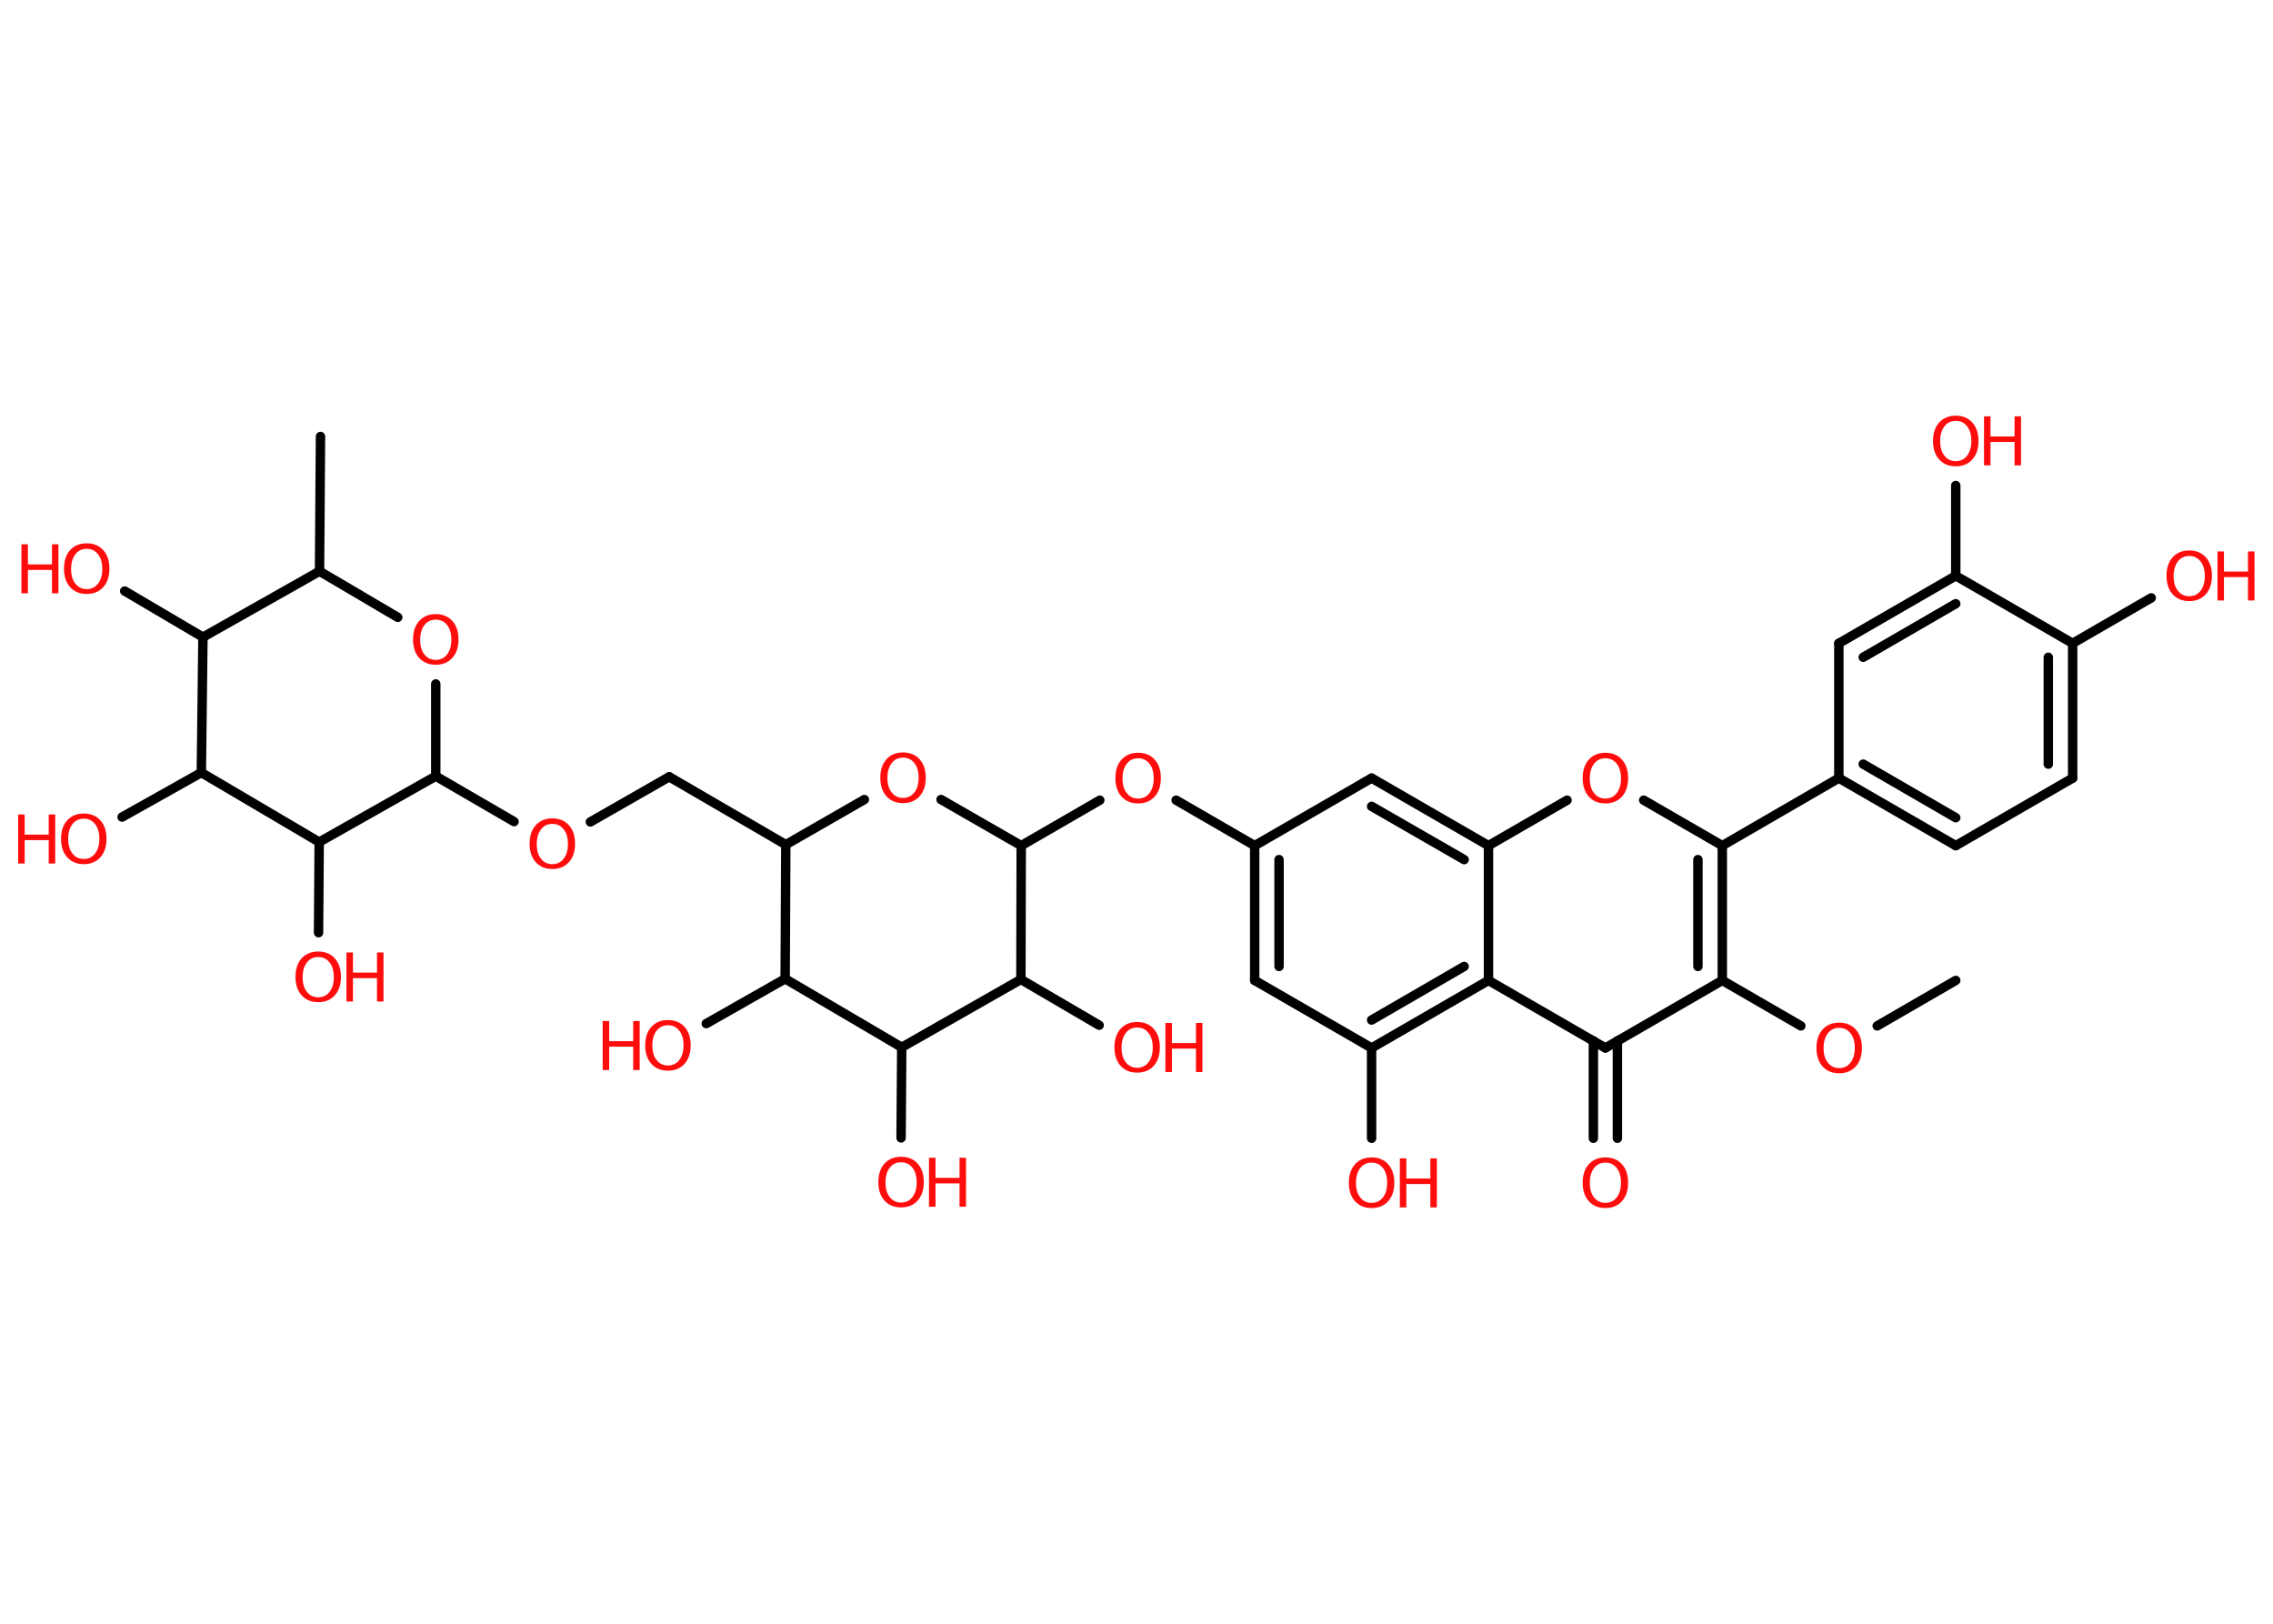 <?xml version='1.0' encoding='UTF-8'?>
<!DOCTYPE svg PUBLIC "-//W3C//DTD SVG 1.1//EN" "http://www.w3.org/Graphics/SVG/1.1/DTD/svg11.dtd">
<svg version='1.2' xmlns='http://www.w3.org/2000/svg' xmlns:xlink='http://www.w3.org/1999/xlink' width='70.0mm' height='50.0mm' viewBox='0 0 70.0 50.0'>
  <desc>Generated by the Chemistry Development Kit (http://github.com/cdk)</desc>
  <g stroke-linecap='round' stroke-linejoin='round' stroke='#000000' stroke-width='.29' fill='#FF0D0D'>
    <rect x='.0' y='.0' width='70.0' height='50.0' fill='#FFFFFF' stroke='none'/>
    <g id='mol1' class='mol'>
      <line id='mol1bnd1' class='bond' x1='60.23' y1='30.19' x2='57.81' y2='31.59'/>
      <line id='mol1bnd2' class='bond' x1='55.46' y1='31.59' x2='53.04' y2='30.19'/>
      <g id='mol1bnd3' class='bond'>
        <line x1='53.04' y1='30.19' x2='53.04' y2='26.04'/>
        <line x1='52.29' y1='29.76' x2='52.29' y2='26.47'/>
      </g>
      <line id='mol1bnd4' class='bond' x1='53.04' y1='26.04' x2='56.63' y2='23.96'/>
      <g id='mol1bnd5' class='bond'>
        <line x1='56.63' y1='23.96' x2='60.23' y2='26.04'/>
        <line x1='57.38' y1='23.53' x2='60.23' y2='25.18'/>
      </g>
      <line id='mol1bnd6' class='bond' x1='60.23' y1='26.04' x2='63.83' y2='23.96'/>
      <g id='mol1bnd7' class='bond'>
        <line x1='63.83' y1='23.96' x2='63.83' y2='19.81'/>
        <line x1='63.08' y1='23.53' x2='63.08' y2='20.24'/>
      </g>
      <line id='mol1bnd8' class='bond' x1='63.83' y1='19.81' x2='66.25' y2='18.41'/>
      <line id='mol1bnd9' class='bond' x1='63.83' y1='19.81' x2='60.23' y2='17.73'/>
      <line id='mol1bnd10' class='bond' x1='60.23' y1='17.73' x2='60.23' y2='14.95'/>
      <g id='mol1bnd11' class='bond'>
        <line x1='60.23' y1='17.73' x2='56.63' y2='19.81'/>
        <line x1='60.23' y1='18.59' x2='57.38' y2='20.24'/>
      </g>
      <line id='mol1bnd12' class='bond' x1='56.63' y1='23.96' x2='56.63' y2='19.81'/>
      <line id='mol1bnd13' class='bond' x1='53.04' y1='26.04' x2='50.62' y2='24.64'/>
      <line id='mol1bnd14' class='bond' x1='48.26' y1='24.64' x2='45.84' y2='26.04'/>
      <g id='mol1bnd15' class='bond'>
        <line x1='45.84' y1='26.04' x2='42.24' y2='23.96'/>
        <line x1='45.09' y1='26.47' x2='42.24' y2='24.83'/>
      </g>
      <line id='mol1bnd16' class='bond' x1='42.24' y1='23.96' x2='38.64' y2='26.04'/>
      <line id='mol1bnd17' class='bond' x1='38.64' y1='26.04' x2='36.22' y2='24.64'/>
      <line id='mol1bnd18' class='bond' x1='33.87' y1='24.64' x2='31.45' y2='26.04'/>
      <line id='mol1bnd19' class='bond' x1='31.45' y1='26.04' x2='28.98' y2='24.62'/>
      <line id='mol1bnd20' class='bond' x1='26.62' y1='24.62' x2='24.2' y2='26.01'/>
      <line id='mol1bnd21' class='bond' x1='24.2' y1='26.01' x2='20.61' y2='23.92'/>
      <line id='mol1bnd22' class='bond' x1='20.61' y1='23.92' x2='18.18' y2='25.31'/>
      <line id='mol1bnd23' class='bond' x1='15.83' y1='25.3' x2='13.42' y2='23.9'/>
      <line id='mol1bnd24' class='bond' x1='13.42' y1='23.9' x2='13.42' y2='21.06'/>
      <line id='mol1bnd25' class='bond' x1='12.25' y1='19.01' x2='9.84' y2='17.59'/>
      <line id='mol1bnd26' class='bond' x1='9.84' y1='17.59' x2='9.87' y2='13.44'/>
      <line id='mol1bnd27' class='bond' x1='9.84' y1='17.59' x2='6.25' y2='19.62'/>
      <line id='mol1bnd28' class='bond' x1='6.25' y1='19.62' x2='3.84' y2='18.2'/>
      <line id='mol1bnd29' class='bond' x1='6.25' y1='19.62' x2='6.2' y2='23.79'/>
      <line id='mol1bnd30' class='bond' x1='6.2' y1='23.79' x2='3.76' y2='25.16'/>
      <line id='mol1bnd31' class='bond' x1='6.2' y1='23.79' x2='9.83' y2='25.93'/>
      <line id='mol1bnd32' class='bond' x1='13.42' y1='23.9' x2='9.83' y2='25.93'/>
      <line id='mol1bnd33' class='bond' x1='9.83' y1='25.93' x2='9.81' y2='28.72'/>
      <line id='mol1bnd34' class='bond' x1='24.2' y1='26.01' x2='24.18' y2='30.14'/>
      <line id='mol1bnd35' class='bond' x1='24.18' y1='30.14' x2='21.75' y2='31.52'/>
      <line id='mol1bnd36' class='bond' x1='24.18' y1='30.14' x2='27.77' y2='32.25'/>
      <line id='mol1bnd37' class='bond' x1='27.77' y1='32.25' x2='27.75' y2='35.04'/>
      <line id='mol1bnd38' class='bond' x1='27.77' y1='32.25' x2='31.44' y2='30.16'/>
      <line id='mol1bnd39' class='bond' x1='31.45' y1='26.04' x2='31.44' y2='30.16'/>
      <line id='mol1bnd40' class='bond' x1='31.44' y1='30.16' x2='33.85' y2='31.57'/>
      <g id='mol1bnd41' class='bond'>
        <line x1='38.64' y1='26.04' x2='38.64' y2='30.19'/>
        <line x1='39.39' y1='26.47' x2='39.39' y2='29.76'/>
      </g>
      <line id='mol1bnd42' class='bond' x1='38.64' y1='30.19' x2='42.24' y2='32.27'/>
      <line id='mol1bnd43' class='bond' x1='42.24' y1='32.27' x2='42.24' y2='35.05'/>
      <g id='mol1bnd44' class='bond'>
        <line x1='42.24' y1='32.27' x2='45.84' y2='30.19'/>
        <line x1='42.24' y1='31.41' x2='45.09' y2='29.76'/>
      </g>
      <line id='mol1bnd45' class='bond' x1='45.84' y1='26.04' x2='45.84' y2='30.19'/>
      <line id='mol1bnd46' class='bond' x1='45.84' y1='30.19' x2='49.44' y2='32.27'/>
      <line id='mol1bnd47' class='bond' x1='53.04' y1='30.19' x2='49.44' y2='32.27'/>
      <g id='mol1bnd48' class='bond'>
        <line x1='49.81' y1='32.05' x2='49.81' y2='35.05'/>
        <line x1='49.07' y1='32.05' x2='49.07' y2='35.05'/>
      </g>
      <path id='mol1atm2' class='atom' d='M56.64 31.65q-.22 .0 -.35 .17q-.13 .17 -.13 .45q.0 .29 .13 .45q.13 .17 .35 .17q.22 .0 .35 -.17q.13 -.17 .13 -.45q.0 -.29 -.13 -.45q-.13 -.17 -.35 -.17zM56.64 31.49q.32 .0 .51 .21q.19 .21 .19 .57q.0 .36 -.19 .57q-.19 .21 -.51 .21q-.32 .0 -.51 -.21q-.19 -.21 -.19 -.57q.0 -.36 .19 -.57q.19 -.21 .51 -.21z' stroke='none'/>
      <g id='mol1atm9' class='atom'>
        <path d='M67.42 17.12q-.22 .0 -.35 .17q-.13 .17 -.13 .45q.0 .29 .13 .45q.13 .17 .35 .17q.22 .0 .35 -.17q.13 -.17 .13 -.45q.0 -.29 -.13 -.45q-.13 -.17 -.35 -.17zM67.42 16.95q.32 .0 .51 .21q.19 .21 .19 .57q.0 .36 -.19 .57q-.19 .21 -.51 .21q-.32 .0 -.51 -.21q-.19 -.21 -.19 -.57q.0 -.36 .19 -.57q.19 -.21 .51 -.21z' stroke='none'/>
        <path d='M68.29 16.98h.2v.62h.74v-.62h.2v1.51h-.2v-.72h-.74v.72h-.2v-1.51z' stroke='none'/>
      </g>
      <g id='mol1atm11' class='atom'>
        <path d='M60.23 12.96q-.22 .0 -.35 .17q-.13 .17 -.13 .45q.0 .29 .13 .45q.13 .17 .35 .17q.22 .0 .35 -.17q.13 -.17 .13 -.45q.0 -.29 -.13 -.45q-.13 -.17 -.35 -.17zM60.23 12.8q.32 .0 .51 .21q.19 .21 .19 .57q.0 .36 -.19 .57q-.19 .21 -.51 .21q-.32 .0 -.51 -.21q-.19 -.21 -.19 -.57q.0 -.36 .19 -.57q.19 -.21 .51 -.21z' stroke='none'/>
        <path d='M61.1 12.82h.2v.62h.74v-.62h.2v1.51h-.2v-.72h-.74v.72h-.2v-1.51z' stroke='none'/>
      </g>
      <path id='mol1atm13' class='atom' d='M49.44 23.35q-.22 .0 -.35 .17q-.13 .17 -.13 .45q.0 .29 .13 .45q.13 .17 .35 .17q.22 .0 .35 -.17q.13 -.17 .13 -.45q.0 -.29 -.13 -.45q-.13 -.17 -.35 -.17zM49.44 23.18q.32 .0 .51 .21q.19 .21 .19 .57q.0 .36 -.19 .57q-.19 .21 -.51 .21q-.32 .0 -.51 -.21q-.19 -.21 -.19 -.57q.0 -.36 .19 -.57q.19 -.21 .51 -.21z' stroke='none'/>
      <path id='mol1atm17' class='atom' d='M35.05 23.35q-.22 .0 -.35 .17q-.13 .17 -.13 .45q.0 .29 .13 .45q.13 .17 .35 .17q.22 .0 .35 -.17q.13 -.17 .13 -.45q.0 -.29 -.13 -.45q-.13 -.17 -.35 -.17zM35.05 23.18q.32 .0 .51 .21q.19 .21 .19 .57q.0 .36 -.19 .57q-.19 .21 -.51 .21q-.32 .0 -.51 -.21q-.19 -.21 -.19 -.57q.0 -.36 .19 -.57q.19 -.21 .51 -.21z' stroke='none'/>
      <path id='mol1atm19' class='atom' d='M27.81 23.33q-.22 .0 -.35 .17q-.13 .17 -.13 .45q.0 .29 .13 .45q.13 .17 .35 .17q.22 .0 .35 -.17q.13 -.17 .13 -.45q.0 -.29 -.13 -.45q-.13 -.17 -.35 -.17zM27.81 23.17q.32 .0 .51 .21q.19 .21 .19 .57q.0 .36 -.19 .57q-.19 .21 -.51 .21q-.32 .0 -.51 -.21q-.19 -.21 -.19 -.57q.0 -.36 .19 -.57q.19 -.21 .51 -.21z' stroke='none'/>
      <path id='mol1atm22' class='atom' d='M17.01 25.37q-.22 .0 -.35 .17q-.13 .17 -.13 .45q.0 .29 .13 .45q.13 .17 .35 .17q.22 .0 .35 -.17q.13 -.17 .13 -.45q.0 -.29 -.13 -.45q-.13 -.17 -.35 -.17zM17.01 25.2q.32 .0 .51 .21q.19 .21 .19 .57q.0 .36 -.19 .57q-.19 .21 -.51 .21q-.32 .0 -.51 -.21q-.19 -.21 -.19 -.57q.0 -.36 .19 -.57q.19 -.21 .51 -.21z' stroke='none'/>
      <path id='mol1atm24' class='atom' d='M13.42 19.08q-.22 .0 -.35 .17q-.13 .17 -.13 .45q.0 .29 .13 .45q.13 .17 .35 .17q.22 .0 .35 -.17q.13 -.17 .13 -.45q.0 -.29 -.13 -.45q-.13 -.17 -.35 -.17zM13.42 18.91q.32 .0 .51 .21q.19 .21 .19 .57q.0 .36 -.19 .57q-.19 .21 -.51 .21q-.32 .0 -.51 -.21q-.19 -.21 -.19 -.57q.0 -.36 .19 -.57q.19 -.21 .51 -.21z' stroke='none'/>
      <g id='mol1atm28' class='atom'>
        <path d='M2.67 16.9q-.22 .0 -.35 .17q-.13 .17 -.13 .45q.0 .29 .13 .45q.13 .17 .35 .17q.22 .0 .35 -.17q.13 -.17 .13 -.45q.0 -.29 -.13 -.45q-.13 -.17 -.35 -.17zM2.67 16.73q.32 .0 .51 .21q.19 .21 .19 .57q.0 .36 -.19 .57q-.19 .21 -.51 .21q-.32 .0 -.51 -.21q-.19 -.21 -.19 -.57q.0 -.36 .19 -.57q.19 -.21 .51 -.21z' stroke='none'/>
        <path d='M.66 16.76h.2v.62h.74v-.62h.2v1.51h-.2v-.72h-.74v.72h-.2v-1.51z' stroke='none'/>
      </g>
      <g id='mol1atm30' class='atom'>
        <path d='M2.58 25.21q-.22 .0 -.35 .17q-.13 .17 -.13 .45q.0 .29 .13 .45q.13 .17 .35 .17q.22 .0 .35 -.17q.13 -.17 .13 -.45q.0 -.29 -.13 -.45q-.13 -.17 -.35 -.17zM2.58 25.05q.32 .0 .51 .21q.19 .21 .19 .57q.0 .36 -.19 .57q-.19 .21 -.51 .21q-.32 .0 -.51 -.21q-.19 -.21 -.19 -.57q.0 -.36 .19 -.57q.19 -.21 .51 -.21z' stroke='none'/>
        <path d='M.56 25.08h.2v.62h.74v-.62h.2v1.51h-.2v-.72h-.74v.72h-.2v-1.51z' stroke='none'/>
      </g>
      <g id='mol1atm32' class='atom'>
        <path d='M9.8 29.47q-.22 .0 -.35 .17q-.13 .17 -.13 .45q.0 .29 .13 .45q.13 .17 .35 .17q.22 .0 .35 -.17q.13 -.17 .13 -.45q.0 -.29 -.13 -.45q-.13 -.17 -.35 -.17zM9.8 29.3q.32 .0 .51 .21q.19 .21 .19 .57q.0 .36 -.19 .57q-.19 .21 -.51 .21q-.32 .0 -.51 -.21q-.19 -.21 -.19 -.57q.0 -.36 .19 -.57q.19 -.21 .51 -.21z' stroke='none'/>
        <path d='M10.67 29.33h.2v.62h.74v-.62h.2v1.51h-.2v-.72h-.74v.72h-.2v-1.51z' stroke='none'/>
      </g>
      <g id='mol1atm34' class='atom'>
        <path d='M20.57 31.57q-.22 .0 -.35 .17q-.13 .17 -.13 .45q.0 .29 .13 .45q.13 .17 .35 .17q.22 .0 .35 -.17q.13 -.17 .13 -.45q.0 -.29 -.13 -.45q-.13 -.17 -.35 -.17zM20.57 31.41q.32 .0 .51 .21q.19 .21 .19 .57q.0 .36 -.19 .57q-.19 .21 -.51 .21q-.32 .0 -.51 -.21q-.19 -.21 -.19 -.57q.0 -.36 .19 -.57q.19 -.21 .51 -.21z' stroke='none'/>
        <path d='M18.56 31.44h.2v.62h.74v-.62h.2v1.51h-.2v-.72h-.74v.72h-.2v-1.51z' stroke='none'/>
      </g>
      <g id='mol1atm36' class='atom'>
        <path d='M27.75 35.79q-.22 .0 -.35 .17q-.13 .17 -.13 .45q.0 .29 .13 .45q.13 .17 .35 .17q.22 .0 .35 -.17q.13 -.17 .13 -.45q.0 -.29 -.13 -.45q-.13 -.17 -.35 -.17zM27.75 35.62q.32 .0 .51 .21q.19 .21 .19 .57q.0 .36 -.19 .57q-.19 .21 -.51 .21q-.32 .0 -.51 -.21q-.19 -.21 -.19 -.57q.0 -.36 .19 -.57q.19 -.21 .51 -.21z' stroke='none'/>
        <path d='M28.61 35.65h.2v.62h.74v-.62h.2v1.51h-.2v-.72h-.74v.72h-.2v-1.51z' stroke='none'/>
      </g>
      <g id='mol1atm38' class='atom'>
        <path d='M35.02 31.64q-.22 .0 -.35 .17q-.13 .17 -.13 .45q.0 .29 .13 .45q.13 .17 .35 .17q.22 .0 .35 -.17q.13 -.17 .13 -.45q.0 -.29 -.13 -.45q-.13 -.17 -.35 -.17zM35.02 31.47q.32 .0 .51 .21q.19 .21 .19 .57q.0 .36 -.19 .57q-.19 .21 -.51 .21q-.32 .0 -.51 -.21q-.19 -.21 -.19 -.57q.0 -.36 .19 -.57q.19 -.21 .51 -.21z' stroke='none'/>
        <path d='M35.89 31.5h.2v.62h.74v-.62h.2v1.51h-.2v-.72h-.74v.72h-.2v-1.51z' stroke='none'/>
      </g>
      <g id='mol1atm41' class='atom'>
        <path d='M42.24 35.8q-.22 .0 -.35 .17q-.13 .17 -.13 .45q.0 .29 .13 .45q.13 .17 .35 .17q.22 .0 .35 -.17q.13 -.17 .13 -.45q.0 -.29 -.13 -.45q-.13 -.17 -.35 -.17zM42.24 35.64q.32 .0 .51 .21q.19 .21 .19 .57q.0 .36 -.19 .57q-.19 .21 -.51 .21q-.32 .0 -.51 -.21q-.19 -.21 -.19 -.57q.0 -.36 .19 -.57q.19 -.21 .51 -.21z' stroke='none'/>
        <path d='M43.11 35.67h.2v.62h.74v-.62h.2v1.51h-.2v-.72h-.74v.72h-.2v-1.51z' stroke='none'/>
      </g>
      <path id='mol1atm44' class='atom' d='M49.44 35.8q-.22 .0 -.35 .17q-.13 .17 -.13 .45q.0 .29 .13 .45q.13 .17 .35 .17q.22 .0 .35 -.17q.13 -.17 .13 -.45q.0 -.29 -.13 -.45q-.13 -.17 -.35 -.17zM49.44 35.64q.32 .0 .51 .21q.19 .21 .19 .57q.0 .36 -.19 .57q-.19 .21 -.51 .21q-.32 .0 -.51 -.21q-.19 -.21 -.19 -.57q.0 -.36 .19 -.57q.19 -.21 .51 -.21z' stroke='none'/>
    </g>
  </g>
</svg>
